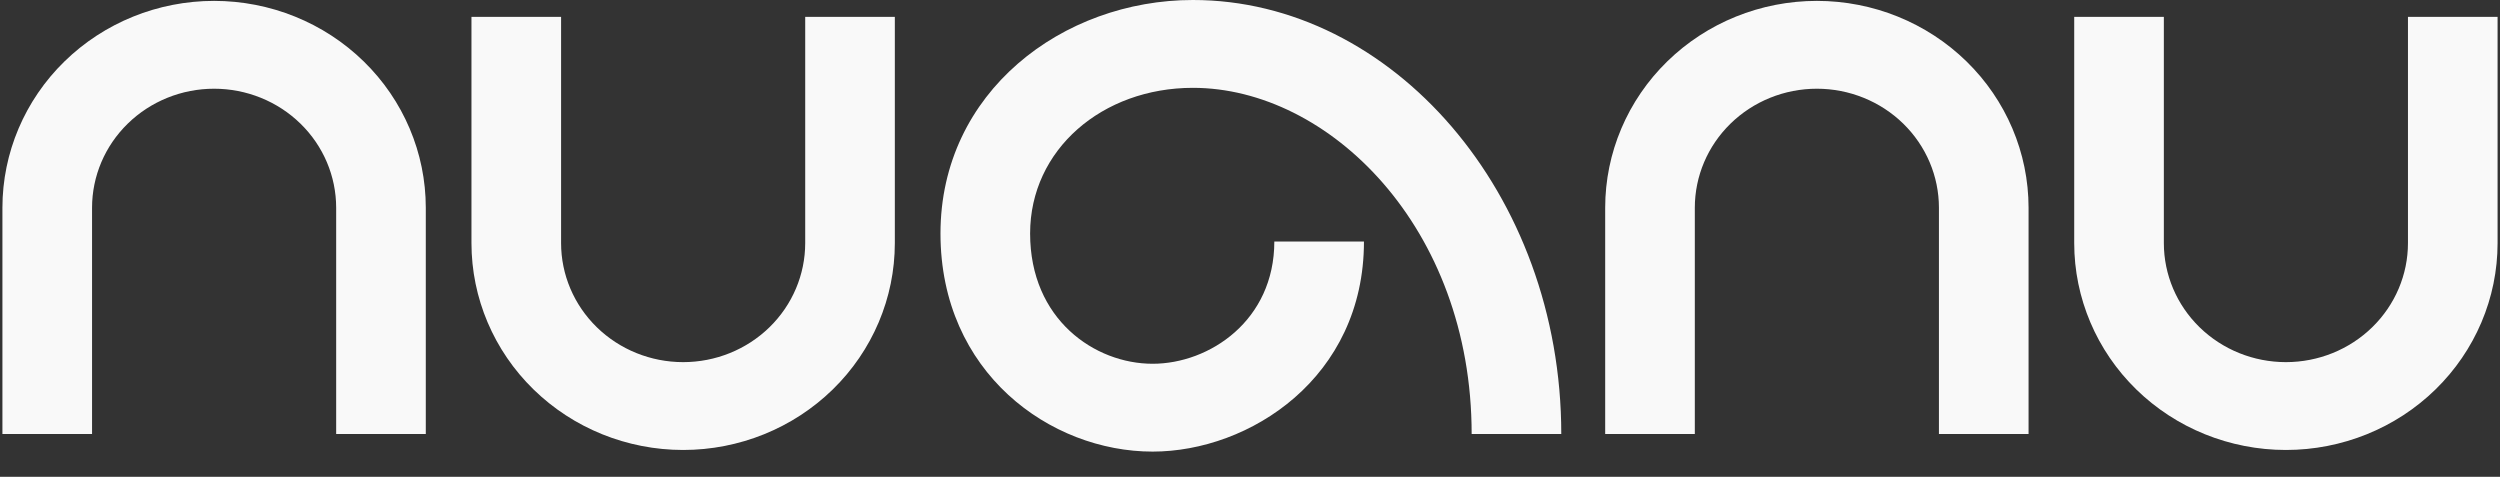 <svg width="582" height="111" viewBox="0 0 582 111" fill="none" xmlns="http://www.w3.org/2000/svg">
<rect x="0" y="0" width="582" height="111" fill="#333333" stroke="none"/>
<g clip-path="url(#clip0_1_12)">
<g opacity="0.97">
<path d="M49.842 20.653C42.295 20.654 35.064 23.583 29.739 28.783C24.414 33.982 21.43 41.025 21.429 48.361V101.039H0.564V48.361C0.566 35.578 5.767 23.326 15.012 14.299C24.256 5.272 36.785 0.207 49.842 0.206C62.899 0.206 75.43 5.27 84.675 14.297C93.922 23.325 99.124 35.577 99.125 48.361V101.039H78.261V48.361C78.26 41.025 75.275 33.981 69.949 28.782C64.623 23.581 57.39 20.653 49.842 20.653Z" fill="white"/>
<path d="M159.035 84.306C151.487 84.305 144.257 81.376 138.931 76.177C133.607 70.977 130.622 63.934 130.621 56.598V3.92H109.757V56.598C109.758 69.382 114.959 81.633 124.204 90.66C133.449 99.687 145.977 104.752 159.034 104.753C172.091 104.753 184.623 99.689 193.868 90.662C203.114 81.634 208.316 69.382 208.317 56.598V3.92H187.453V56.598C187.452 63.934 184.467 70.978 179.142 76.177C173.815 81.378 166.582 84.305 159.035 84.306Z" fill="white"/>
<path d="M532.157 84.306C524.611 84.305 517.376 81.376 512.052 76.177C506.729 70.977 503.744 63.934 503.744 56.598V3.92H482.877V56.598C482.879 69.382 488.08 81.633 497.325 90.66C506.569 99.687 519.097 104.752 532.157 104.753C545.211 104.753 557.744 99.689 566.986 90.662C576.233 81.634 581.436 69.382 581.436 56.598V3.92H560.574V56.598C560.574 63.934 557.589 70.978 552.261 76.177C546.937 81.378 539.707 84.305 532.157 84.306Z" fill="white"/>
<path d="M422.97 20.653C415.421 20.653 408.19 23.581 402.864 28.782C397.539 33.981 394.554 41.025 394.553 48.361V101.039H373.688V48.361C373.69 35.577 378.892 23.325 388.138 14.297C397.383 5.27 409.913 0.206 422.97 0.206C436.026 0.207 448.558 5.272 457.801 14.299C467.046 23.326 472.248 35.578 472.249 48.361V101.039H451.385V48.363C451.383 41.026 448.399 33.982 443.075 28.783C437.75 23.583 430.517 20.654 422.97 20.653Z" fill="white"/>
<path d="M277.713 20.447C256.605 20.447 239.81 34.829 239.81 54.355C239.81 74.405 254.91 84.685 268.324 84.685C281.589 84.685 296.664 74.595 296.664 56.23H317.529C317.529 87.96 290.876 105.132 268.324 105.132C244.53 105.132 218.945 86.786 218.945 54.355C218.945 21.401 247.389 0 277.713 0C323.996 0 363.465 44.934 363.465 101.042H342.601C342.601 52.871 309.323 20.447 277.713 20.447Z" fill="white"/>
</g>
</g>
<defs>
<clipPath id="clip0_1_12">
<rect width="582" height="110.379" fill="white"/>
</clipPath>
</defs>
</svg>
